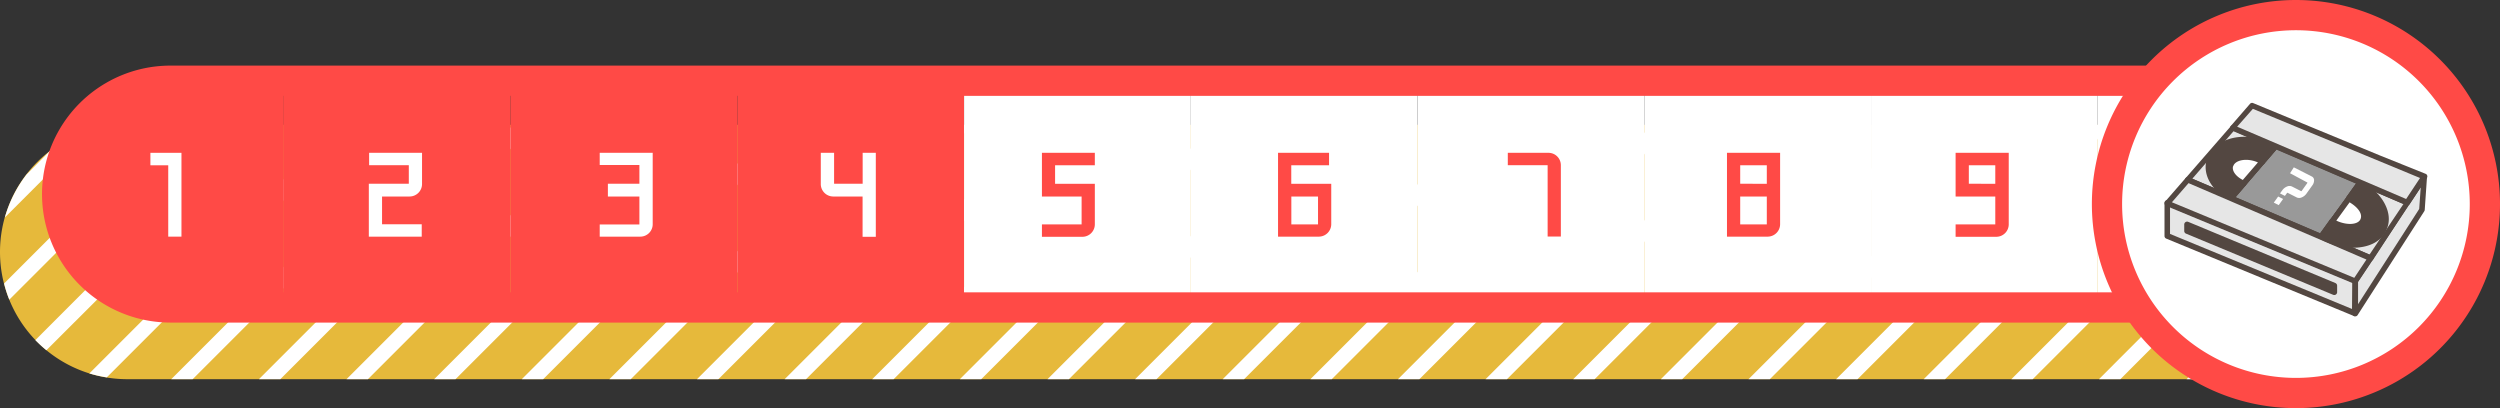 <svg xmlns="http://www.w3.org/2000/svg" viewBox="0 0 330.78 54"><rect x="0" y="0" width="330.78" height="54" fill="#333333" stroke="none"/><defs><style>.cls-1{fill:#e6b93b;}.cls-2{fill:#fff;}.cls-3{fill:#ff4a46;}.cls-4{fill:#e6e6e6;}.cls-5{fill:#534741;}.cls-6{fill:#999;}</style></defs><title>step</title><g id="圖層_2" data-name="圖層 2"><path class="cls-1" d="M309.53,50.17H16.83A16.83,16.83,0,0,1,0,33.34H0A16.83,16.83,0,0,1,16.83,16.51H309.53a16.83,16.83,0,0,1,16.83,16.83h0A16.83,16.83,0,0,1,309.53,50.17Z"/><path class="cls-2" d="M1.23,39.65,24.37,16.51H21.54l-21,21A16.68,16.68,0,0,0,1.23,39.65Z"/><path class="cls-2" d="M.64,28.78,12.26,17.16A16.74,16.74,0,0,0,6.57,20L3.51,23.09A16.74,16.74,0,0,0,.64,28.78Z"/><path class="cls-2" d="M6.14,46.34,36,16.51H33.13L4.68,45A16.93,16.93,0,0,0,6.14,46.34Z"/><path class="cls-2" d="M14.13,49.93,47.55,16.51H44.72l-32.9,32.9A16.74,16.74,0,0,0,14.13,49.93Z"/><polygon class="cls-2" points="25.49 50.17 59.15 16.52 56.32 16.52 22.66 50.17 25.49 50.17"/><polygon class="cls-2" points="37.09 50.17 70.74 16.52 67.91 16.52 34.26 50.17 37.09 50.17"/><polygon class="cls-2" points="48.68 50.17 82.33 16.52 79.5 16.52 45.85 50.17 48.68 50.17"/><polygon class="cls-2" points="60.27 50.17 93.93 16.52 91.1 16.52 57.45 50.17 60.27 50.17"/><polygon class="cls-2" points="71.87 50.17 105.52 16.52 102.69 16.52 69.04 50.17 71.87 50.17"/><polygon class="cls-2" points="83.46 50.17 117.11 16.52 114.28 16.52 80.63 50.17 83.46 50.17"/><polygon class="cls-2" points="95.05 50.17 128.71 16.52 125.88 16.52 92.22 50.17 95.05 50.17"/><polygon class="cls-2" points="106.65 50.17 140.3 16.52 137.47 16.52 103.82 50.17 106.65 50.17"/><polygon class="cls-2" points="118.24 50.17 151.89 16.52 149.06 16.52 115.41 50.17 118.24 50.17"/><polygon class="cls-2" points="129.83 50.17 163.49 16.52 160.66 16.52 127 50.17 129.83 50.17"/><polygon class="cls-2" points="141.43 50.17 175.08 16.52 172.25 16.52 138.6 50.17 141.43 50.17"/><polygon class="cls-2" points="153.02 50.17 186.67 16.52 183.84 16.52 150.19 50.17 153.02 50.17"/><polygon class="cls-2" points="164.61 50.17 198.27 16.52 195.44 16.52 161.78 50.17 164.61 50.17"/><polygon class="cls-2" points="176.21 50.17 209.86 16.52 207.03 16.52 173.38 50.17 176.21 50.17"/><polygon class="cls-2" points="187.8 50.17 221.45 16.52 218.62 16.52 184.97 50.17 187.8 50.17"/><polygon class="cls-2" points="199.39 50.17 233.05 16.52 230.22 16.52 196.56 50.17 199.39 50.17"/><polygon class="cls-2" points="210.99 50.17 244.64 16.52 241.81 16.52 208.16 50.17 210.99 50.17"/><polygon class="cls-2" points="222.58 50.17 256.23 16.52 253.4 16.52 219.75 50.17 222.58 50.17"/><polygon class="cls-2" points="234.17 50.17 267.83 16.52 265 16.52 231.35 50.17 234.17 50.17"/><polygon class="cls-2" points="245.77 50.17 279.42 16.52 276.59 16.52 242.94 50.17 245.77 50.17"/><polygon class="cls-2" points="257.36 50.17 291.01 16.52 288.19 16.52 254.53 50.17 257.36 50.17"/><polygon class="cls-2" points="268.95 50.17 302.61 16.52 299.78 16.52 266.13 50.17 268.95 50.17"/><path class="cls-2" d="M280.55,50.17,313.67,17a16.68,16.68,0,0,0-2.39-.44L277.72,50.17Z"/><path class="cls-2" d="M292.14,50.17l29-29a16.84,16.84,0,0,0-1.54-1.29L289.31,50.17Z"/><path class="cls-2" d="M305.94,50.17,326,30.07a16.65,16.65,0,0,0-.61-2.22L303.11,50.17Z"/><rect class="cls-3" x="97.56" y="10.68" width="30" height="30"/><rect class="cls-3" x="67.56" y="10.68" width="30" height="30"/><rect class="cls-3" x="37.56" y="10.68" width="30" height="30"/><path class="cls-3" d="M22.56,10.68a15,15,0,0,0,0,30h15v-30Z"/><rect class="cls-2" x="217.56" y="10.68" width="30" height="30"/><rect class="cls-2" x="127.56" y="10.68" width="30" height="30"/><rect class="cls-2" x="187.56" y="10.68" width="30" height="30"/><polygon class="cls-2" points="277.56 10.68 247.56 10.68 247.56 40.68 277.56 40.68 277.56 40.68 277.56 10.68"/><polygon class="cls-2" points="287.66 10.68 277.58 10.68 277.58 40.68 287.66 40.68 287.66 40.68 287.66 10.68"/><rect class="cls-2" x="157.56" y="10.68" width="30" height="30"/><path class="cls-2" d="M54.19,26a1.65,1.65,0,0,0,1.65-1.65V20.22h-7v1.64h5.25v2.45H48.8v7h7V29.67H50.55V26Z"/><path class="cls-2" d="M79.35,20.22v1.61H84.6v2.48H80.43V26H84.6V29.7H79.35v1.61h5.38a1.64,1.64,0,0,0,1.63-1.65V20.22Z"/><path class="cls-2" d="M114.14,20.22v4.09h-3.78V20.22H108.6v4.11A1.65,1.65,0,0,0,110.24,26h3.89v5.33h1.75V20.22Z"/><path class="cls-3" d="M144.86,21.87V20.22h-7V26h5.25v3.69h-5.25v1.64h5.41a1.65,1.65,0,0,0,1.59-1.65V24.32H139.6V21.87Z"/><path class="cls-3" d="M170.85,24.32V21.87h5V20.22H169.1V31.31h5.43a1.65,1.65,0,0,0,1.61-1.65V24.32ZM174.39,26v3.69h-3.53V26Z"/><path class="cls-3" d="M204.88,20.22H199.5v1.64h5.27v9.44h1.75V21.85A1.64,1.64,0,0,0,204.88,20.22Z"/><path class="cls-3" d="M228.5,20.22V31.31h5.42a1.65,1.65,0,0,0,1.61-1.65V20.22Zm1.75,4.09V21.87h3.52v2.45ZM233.77,26v3.69h-3.52V26Z"/><path class="cls-3" d="M258.75,20.22V26H264v3.69h-5.25v1.64h5.42a1.65,1.65,0,0,0,1.61-1.65V20.22Zm1.75,4.09V21.87H264v2.45Z"/><polygon class="cls-2" points="19.9 20.22 19.9 21.87 22.26 21.87 22.26 31.31 24.01 31.31 24.01 20.22 19.9 20.22"/><path class="cls-3" d="M283.5,42.68H22.56a17,17,0,0,1,0-34H283.5a17,17,0,0,1,0,34Zm-260.94-30a13,13,0,0,0,0,26H283.5a13,13,0,0,0,0-26Z"/><circle class="cls-2" cx="303.78" cy="27" r="25"/><path class="cls-3" d="M303.78,54a27,27,0,1,1,27-27A27,27,0,0,1,303.78,54Zm0-50a23,23,0,1,0,23,23A23,23,0,0,0,303.78,4Z"/><polygon class="cls-4" points="311.56 41.43 286.75 31.19 286.75 26.84 311.63 37.11 311.56 41.43"/><path class="cls-5" d="M311.56,41.8l-.14,0-24.8-10.23a.37.37,0,0,1-.23-.34V26.84a.37.37,0,0,1,.51-.34l24.88,10.27a.37.37,0,0,1,.23.35l-.08,4.31a.37.37,0,0,1-.37.36ZM287.12,30.95l24.08,9.93.06-3.52-24.14-10Z"/><path class="cls-5" d="M308.69,39l-19.46-8.09a.38.38,0,0,1-.23-.35V29.7a.38.38,0,0,1,.52-.35L309,37.45a.38.38,0,0,1,.23.35l0,.88A.38.38,0,0,1,308.69,39Z"/><polygon class="cls-4" points="320.75 23.41 311.63 37.14 311.63 41.49 320.45 27.75 320.75 23.41"/><path class="cls-5" d="M311.63,41.86h-.1a.37.37,0,0,1-.27-.35V37.14a.37.37,0,0,1,.06-.2l9.12-13.73a.37.37,0,0,1,.68.23l-.3,4.34a.37.37,0,0,1-.06.17l-8.82,13.74A.37.37,0,0,1,311.63,41.86Zm.37-4.61v3l8.09-12.6.2-2.86Z"/><polygon class="cls-6" points="295.16 26.22 307.1 31.33 312.35 24.14 301.08 19.32 295.16 26.22"/><path class="cls-5" d="M307.1,31.7a.37.37,0,0,1-.15,0L295,26.56a.37.37,0,0,1-.13-.58l5.92-6.9a.37.37,0,0,1,.43-.1l11.26,4.82a.37.37,0,0,1,.15.56l-5.25,7.19A.37.37,0,0,1,307.1,31.7Zm-11.33-5.62L307,30.87l4.8-6.58-10.59-4.53Z"/><polygon class="cls-4" points="312.35 24.14 307.1 31.33 313.66 34.14 318.54 26.79 312.35 24.14"/><path class="cls-5" d="M313.66,34.51a.37.37,0,0,1-.15,0L307,31.67a.37.37,0,0,1-.15-.56L312,23.92a.37.37,0,0,1,.44-.12l6.19,2.65a.37.37,0,0,1,.16.54L314,34.34A.37.37,0,0,1,313.66,34.51Zm-6-3.33,5.85,2.51L318,27l-5.51-2.36Z"/><polygon class="cls-4" points="301.08 19.32 295.43 16.9 289.46 23.78 295.16 26.22 301.08 19.32"/><path class="cls-5" d="M295.16,26.59a.37.37,0,0,1-.15,0l-5.7-2.44a.37.37,0,0,1-.13-.58l6-6.89a.37.37,0,0,1,.42-.1L301.23,19a.37.37,0,0,1,.13.58l-5.92,6.9A.37.37,0,0,1,295.16,26.59Zm-5.09-2.95,5,2.13,5.42-6.32-4.94-2.12Z"/><polygon class="cls-4" points="314.73 20.87 303.67 16.31 297.98 13.96 295.43 16.9 301.08 19.32 312.35 24.14 318.54 26.79 320.8 23.38 314.73 20.87"/><path class="cls-5" d="M318.54,27.15a.37.37,0,0,1-.15,0l-23.11-9.89a.37.37,0,0,1-.13-.58l2.55-2.94a.37.37,0,0,1,.42-.1l16.75,6.92h0L320.94,23a.37.37,0,0,1,.17.54L318.84,27A.37.37,0,0,1,318.54,27.15ZM296,16.76l22.36,9.57,1.84-2.78L298.08,14.4Z"/><polygon class="cls-4" points="295.16 26.22 289.46 23.78 286.76 26.91 292.53 29.29 304.87 34.38 311.64 37.18 313.66 34.14 307.1 31.33 295.16 26.22"/><path class="cls-5" d="M311.64,37.55l-.14,0L286.62,27.25a.37.37,0,0,1-.14-.58l2.71-3.12a.37.37,0,0,1,.42-.1l5.7,2.44h0l18.5,7.92a.37.37,0,0,1,.16.54l-2,3A.37.37,0,0,1,311.64,37.55ZM287.37,26.76l24.13,10,1.61-2.42L289.57,24.23Z"/><path class="cls-5" d="M295.11,21.89c.28-1,1.73-1.38,3.24-.94a4.29,4.29,0,0,1,1,.42l1.58-1.84a7.43,7.43,0,0,0-2.1-.89c-3-.76-5.94.42-6.5,2.64-.46,1.82.81,3.78,2.95,4.84l1.61-1.87C295.62,23.74,294.86,22.75,295.11,21.89Z"/><path class="cls-5" d="M295.24,26.5a.37.37,0,0,1-.16,0c-2.38-1.18-3.64-3.3-3.14-5.26.61-2.41,3.73-3.72,6.95-2.9a7.77,7.77,0,0,1,2.21.93.37.37,0,0,1,.08.55l-1.58,1.84a.37.37,0,0,1-.47.08,3.9,3.9,0,0,0-.89-.38c-1.29-.38-2.56-.06-2.78.69h0c-.19.65.47,1.47,1.53,1.92a.37.37,0,0,1,.14.58l-1.61,1.87A.37.37,0,0,1,295.24,26.5Zm1.71-7.71c-2.12,0-3.89,1-4.3,2.59s.64,3.26,2.5,4.29l1.1-1.29a2.43,2.43,0,0,1-1.5-2.59h0c.34-1.17,2-1.7,3.7-1.19a4.7,4.7,0,0,1,.78.31l1.09-1.27a7.12,7.12,0,0,0-1.63-.63A7.2,7.2,0,0,0,296.95,18.78Z"/><path class="cls-2" d="M295.11,21.89c-.25.85.51,1.84,1.74,2.36l2.47-2.88a4.29,4.29,0,0,0-1-.42C296.84,20.51,295.39,20.93,295.11,21.89Z"/><path class="cls-5" d="M296.85,24.63a.36.36,0,0,1-.14,0c-1.43-.6-2.25-1.79-1.95-2.81h0c.34-1.17,2-1.7,3.7-1.19a4.65,4.65,0,0,1,1.05.45.37.37,0,0,1,.09.56l-2.47,2.88A.37.37,0,0,1,296.85,24.63ZM295.46,22c-.17.6.37,1.34,1.29,1.81l2-2.32a4.05,4.05,0,0,0-.49-.18c-1.29-.38-2.56-.06-2.78.69Z"/><path class="cls-5" d="M312.2,24.34l-1.43,2c1.47.75,2.29,2,1.85,2.91s-2.1,1.06-3.66.32l-.39-.21-1.43,2a9.13,9.13,0,0,0,.85.42c3.17,1.36,6.51.73,7.47-1.4C316.33,28.34,314.89,25.79,312.2,24.34Z"/><path class="cls-5" d="M311.31,32.78a8.88,8.88,0,0,1-3.47-.74,9.46,9.46,0,0,1-.89-.44.37.37,0,0,1-.12-.54l1.43-2a.37.37,0,0,1,.48-.1l.37.19c1.36.64,2.82.57,3.18-.15s-.42-1.77-1.69-2.42a.37.37,0,0,1-.13-.55l1.43-2a.37.37,0,0,1,.47-.11c2.89,1.56,4.36,4.33,3.41,6.43C315.12,32,313.37,32.78,311.31,32.78Zm-3.63-1.63.45.21c3,1.28,6.11.73,7-1.22.75-1.68-.45-3.93-2.81-5.32l-1,1.36c1.43.88,2.13,2.2,1.64,3.19s-2.38,1.32-4.15.49l-.13-.06Z"/><path class="cls-2" d="M309,29.53c1.57.74,3.21.6,3.66-.32s-.39-2.16-1.85-2.91l-2.21,3Z"/><path class="cls-5" d="M310.92,30.37a5.05,5.05,0,0,1-2.12-.51h0l-.42-.22a.37.37,0,0,1-.11-.54l2.21-3a.37.37,0,0,1,.47-.11c1.68.86,2.55,2.33,2,3.4A2.14,2.14,0,0,1,310.92,30.37Zm-1.8-1.18c1.36.64,2.82.57,3.18-.15s-.31-1.61-1.42-2.27l-1.76,2.42Z"/><path class="cls-2" d="M301.5,27.14l-.65-.33.58-.81.65.33Zm2-5,2.38,1.21a.54.54,0,0,1,.3.49,1.11,1.11,0,0,1-.24.7l-.77,1.08a1.41,1.41,0,0,1-.63.5.77.77,0,0,1-.66,0l-1.2-.61s0,0-.06,0l-.3.41-.65-.33.3-.41a1.4,1.4,0,0,1,.63-.5.78.78,0,0,1,.66,0l1.2.61s0,0,.06,0l.77-1.08s0,0,0-.06L303,22.92Z"/></g></svg>